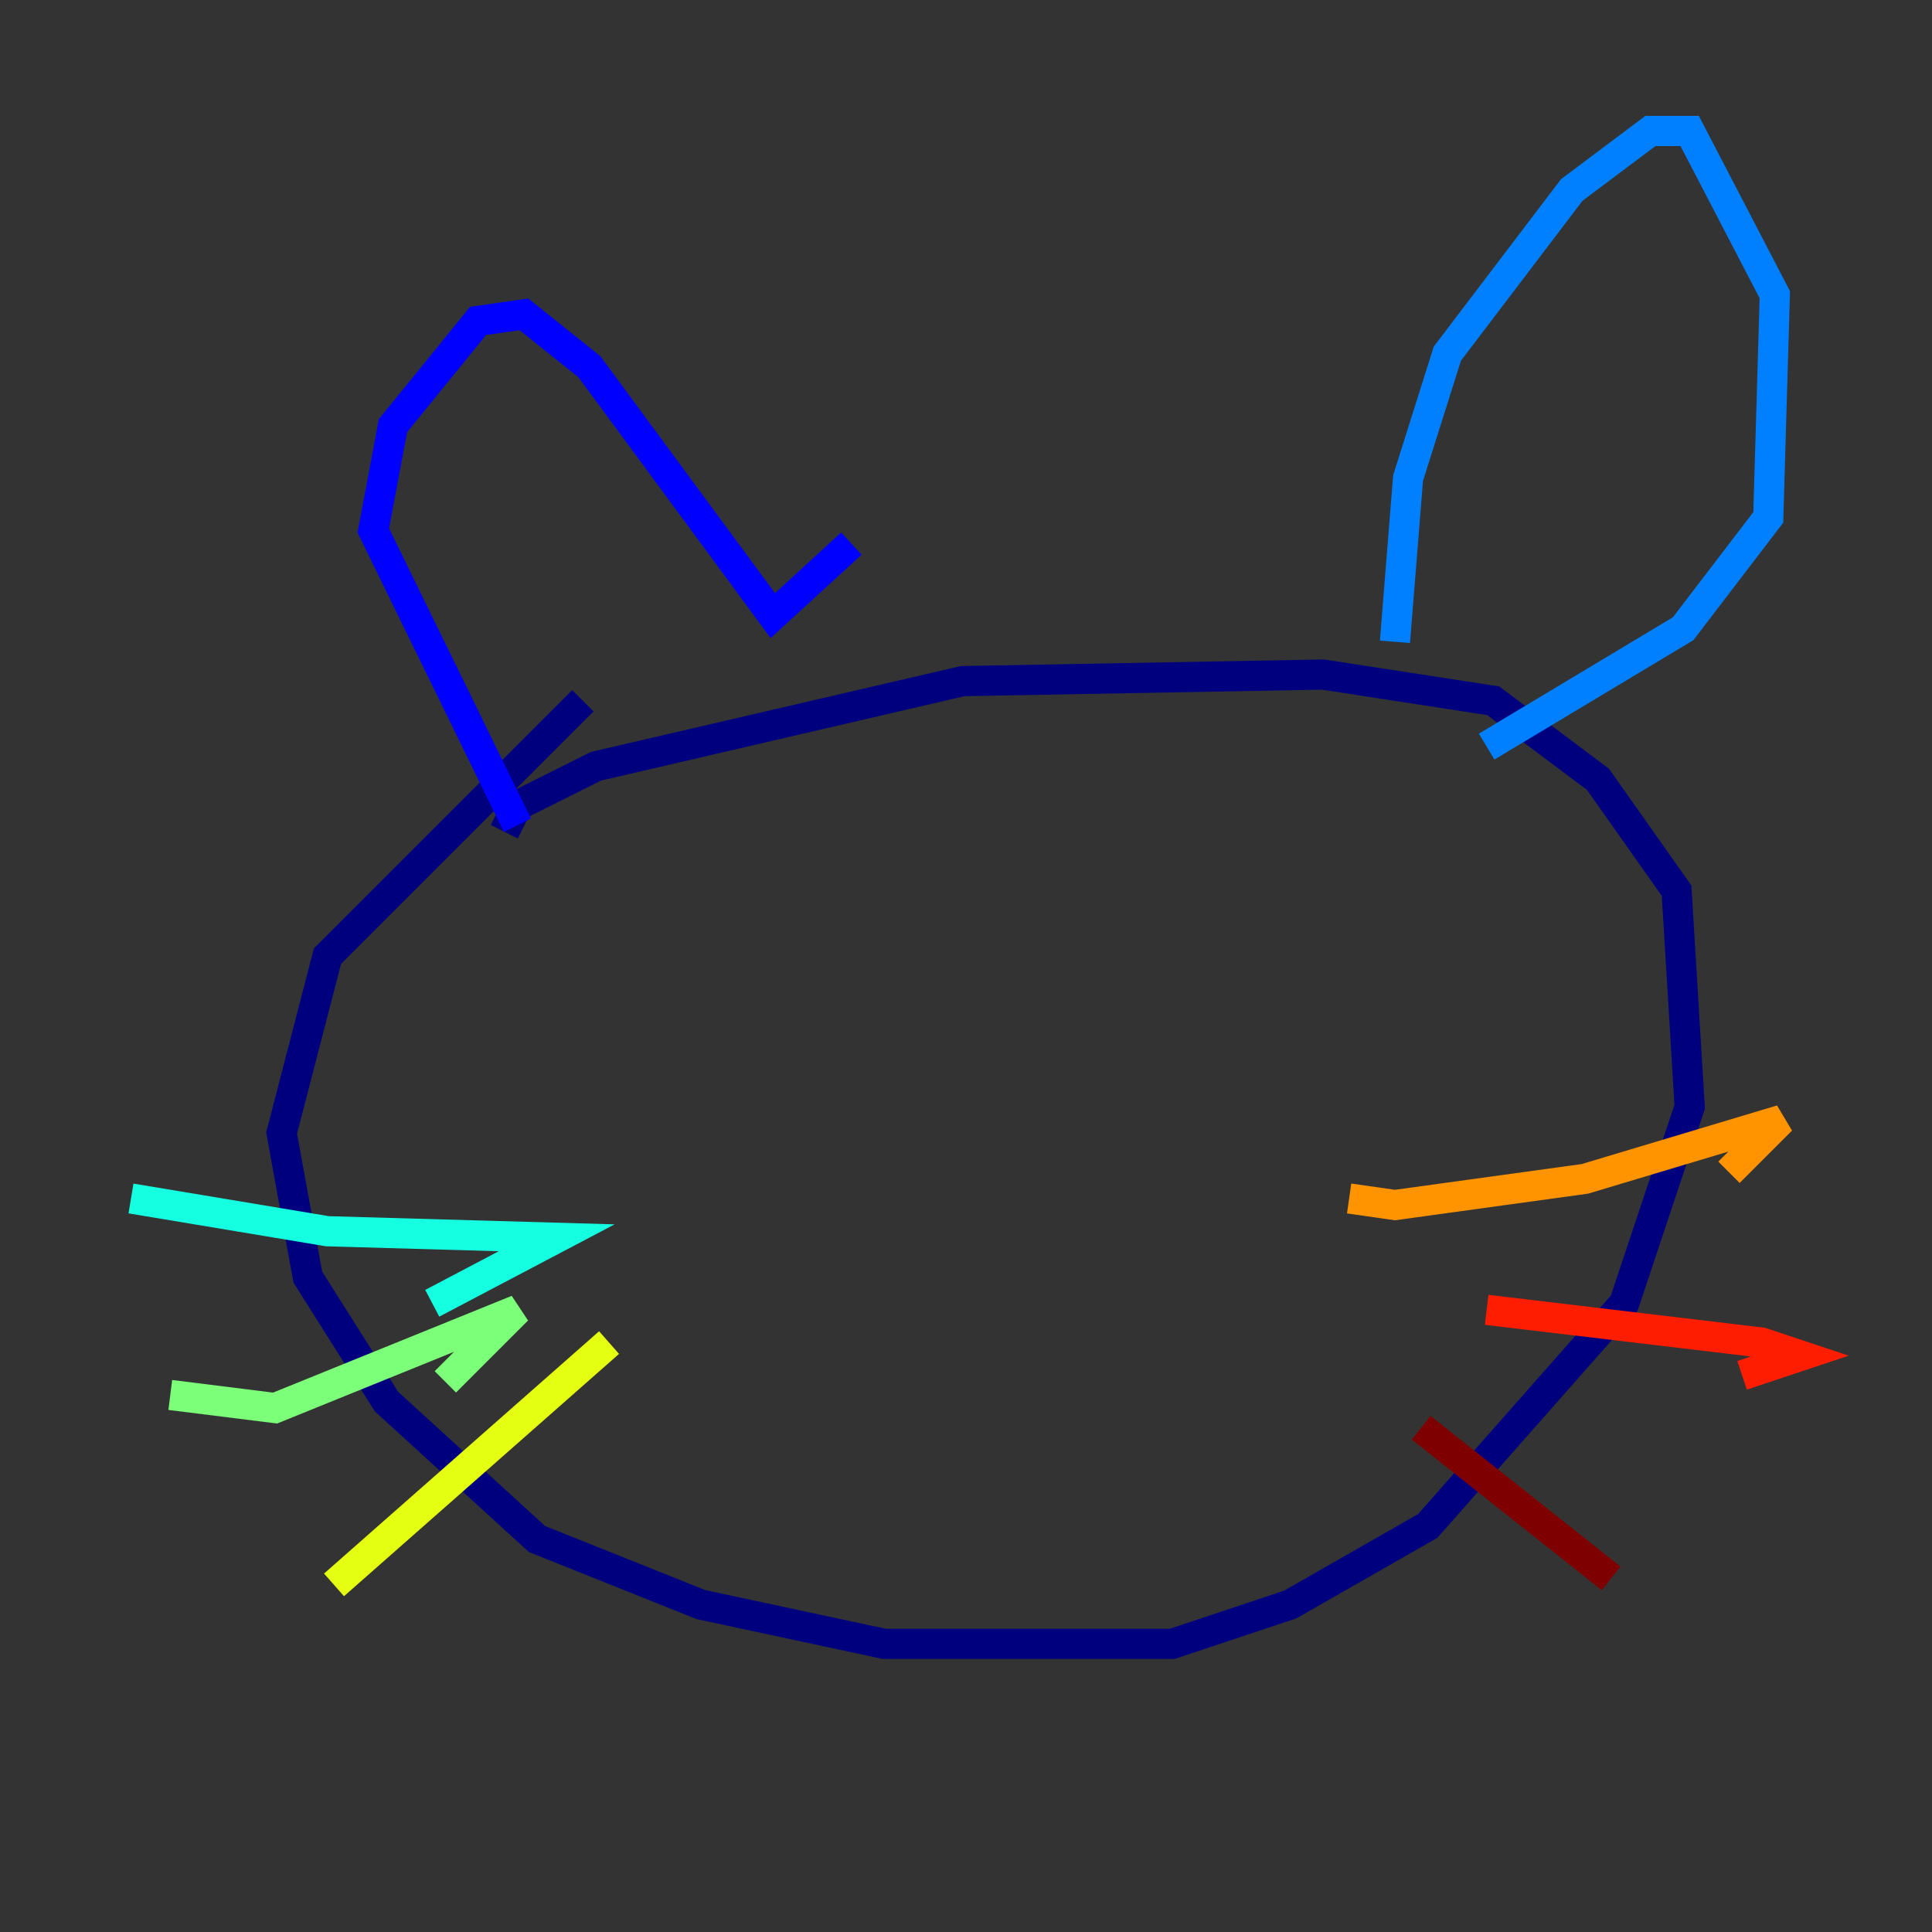 <?xml version="1.0" encoding="utf-8" ?>
<svg baseProfile="tiny" height="128" version="1.2" viewBox="0,0,128,128" width="128" xmlns="http://www.w3.org/2000/svg" xmlns:ev="http://www.w3.org/2001/xml-events" xmlns:xlink="http://www.w3.org/1999/xlink"><rect x="0" y="0" width="128" height="128" fill="#333333" stroke="none"/><defs /><polyline fill="none" points="38.617,46.427 21.695,63.349 18.658,75.064 20.393,84.61 25.6,92.854 35.58,101.966 46.427,106.305 58.576,108.909 77.668,108.909 85.478,106.305 94.59,101.098 107.607,86.346 111.946,73.329 111.078,59.01 105.871,51.634 98.929,46.427 87.647,44.691 63.783,45.125 39.485,50.766 34.278,53.37 33.41,55.105" stroke="#00007f" stroke-width="2" /><polyline fill="none" points="34.278,54.671 24.732,35.146 26.034,28.203 31.675,21.261 34.712,20.827 39.051,24.298 51.2,40.786 56.407,36.014" stroke="#0000ff" stroke-width="2" /><polyline fill="none" points="92.42,42.522 93.288,31.675 95.891,23.43 104.136,12.583 109.342,8.678 111.946,8.678 117.586,19.525 117.153,34.278 111.512,41.654 98.495,49.464" stroke="#0080ff" stroke-width="2" /><polyline fill="none" points="8.678,79.403 21.695,81.573 36.881,82.007 28.637,86.346" stroke="#15ffe1" stroke-width="2" /><polyline fill="none" points="11.281,92.42 18.224,93.288 34.278,86.78 29.505,91.552" stroke="#7cff79" stroke-width="2" /><polyline fill="none" points="22.129,105.003 40.352,88.949" stroke="#e4ff12" stroke-width="2" /><polyline fill="none" points="89.383,79.403 92.42,79.837 105.003,78.102 118.02,74.197 114.549,77.668" stroke="#ff9400" stroke-width="2" /><polyline fill="none" points="98.495,86.78 116.719,88.949 119.322,89.817 115.417,91.119" stroke="#ff1d00" stroke-width="2" /><polyline fill="none" points="94.156,94.59 106.739,104.57" stroke="#7f0000" stroke-width="2" /></svg>